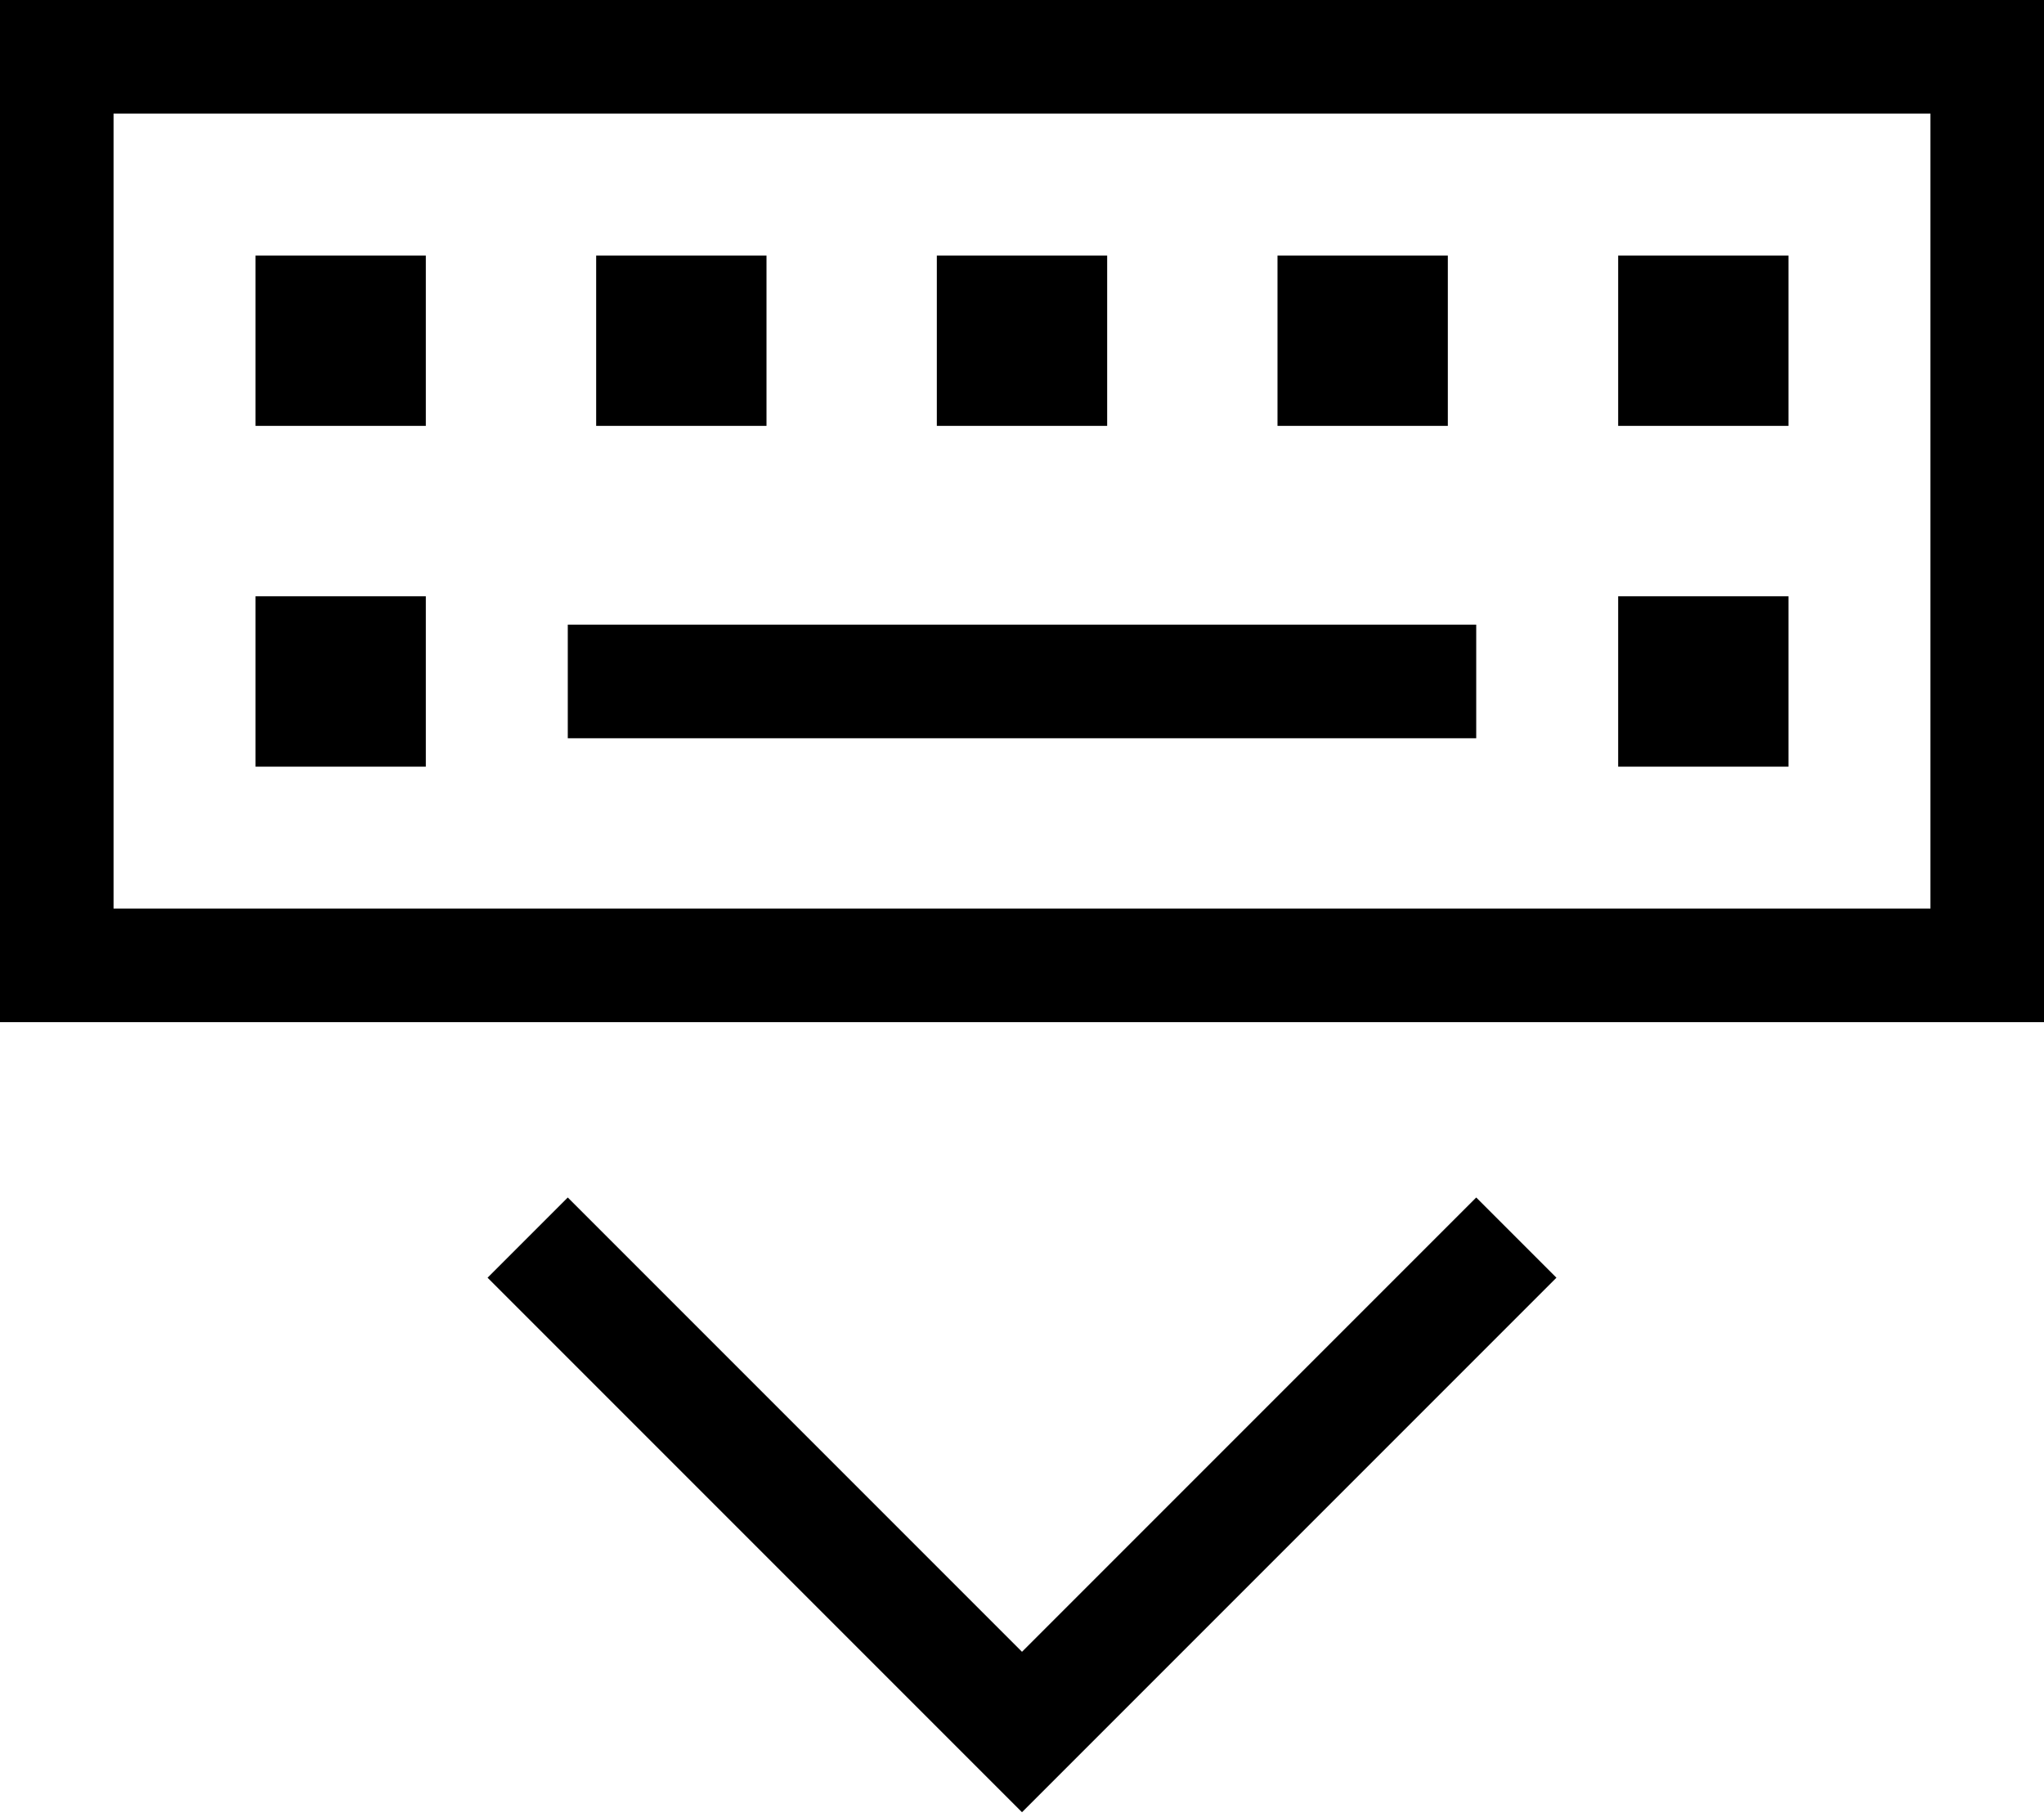 <svg xmlns="http://www.w3.org/2000/svg" viewBox="0 0 576 512" fill="currentColor"><!--! Font Awesome Pro 6.5.0 by @fontawesome - https://fontawesome.com License - https://fontawesome.com/license (Commercial License) Copyright 2023 Fonticons, Inc. --><path d="M32 32V256H544V32H32zM0 0H32 544h32V32 256v32H544 32 0V256 32 0zM216 72v48H168V72h48zM72 168h48v48H72V168zm48-96v48H72V72h48zm144 0h48v48H264V72zm144 0v48H360V72h48zm48 0h48v48H456V72zm48 96v48H456V168h48zm-328 8H400h16v32H400 176 160V176h16zm-4.7 172.7L288 465.4 404.7 348.7 416 337.4 438.6 360l-11.3 11.3-128 128L288 510.6l-11.3-11.3-128-128L137.4 360 160 337.4l11.3 11.3z"/></svg>
